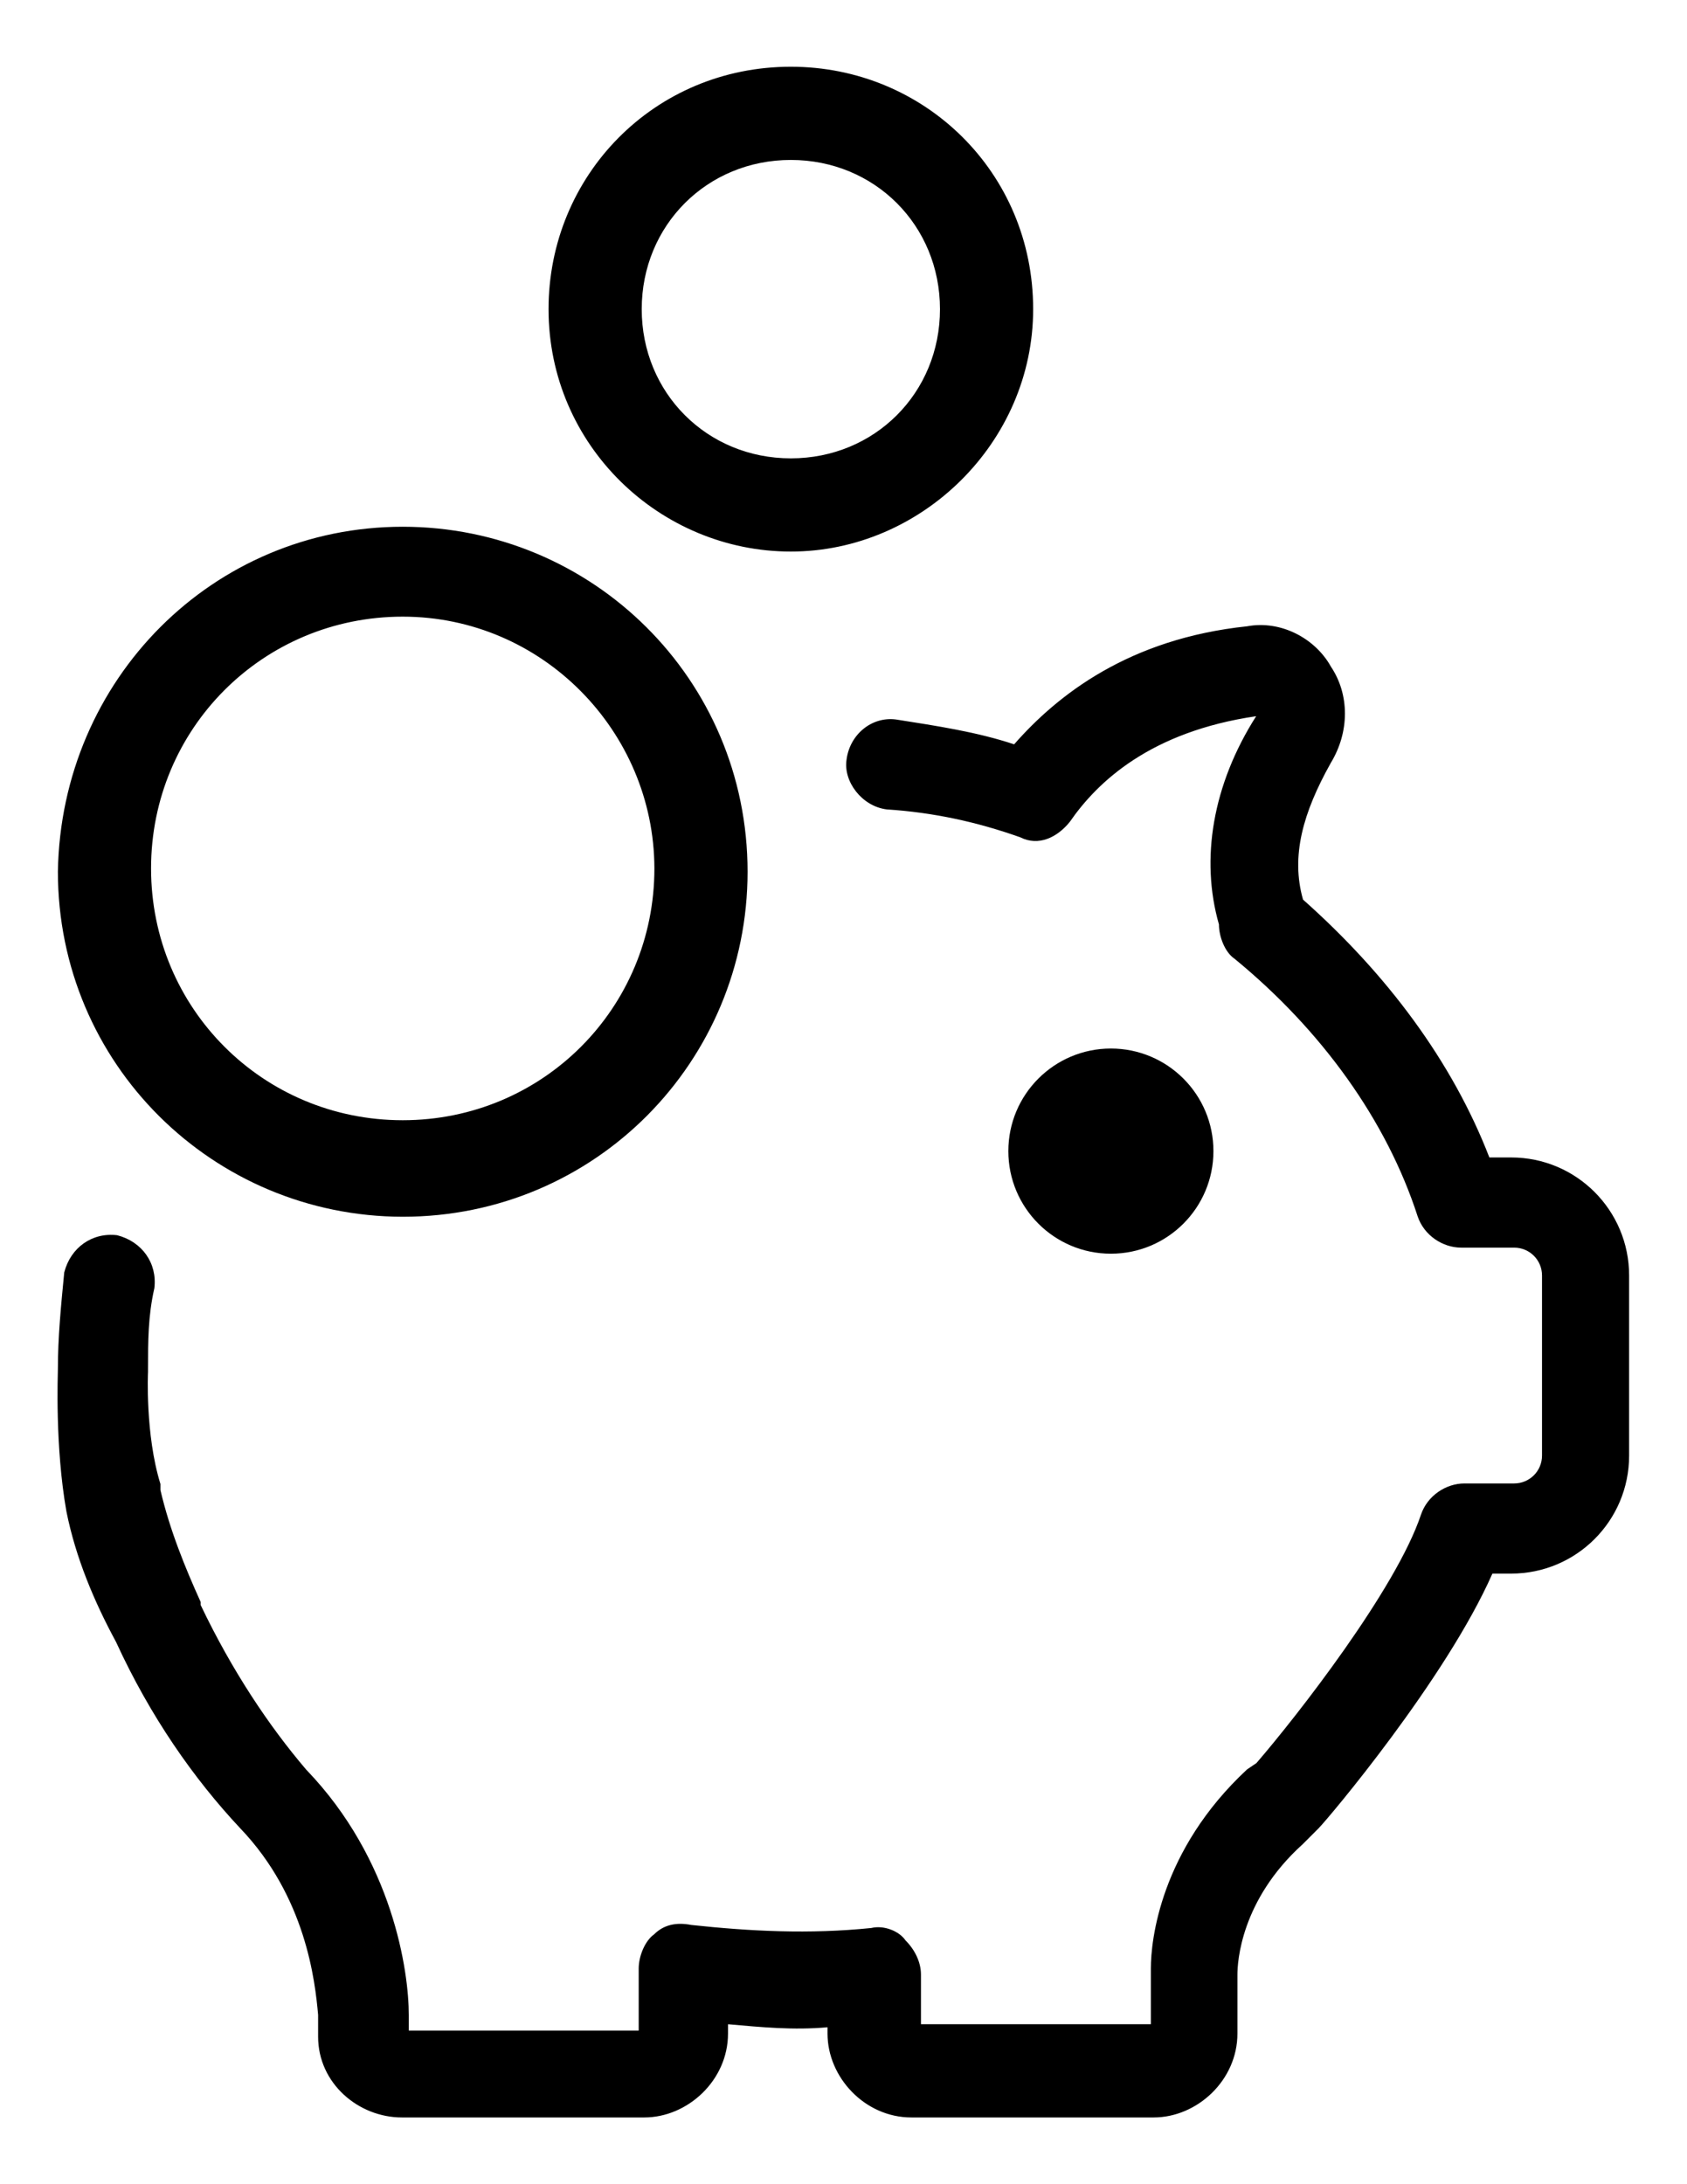 <?xml version="1.0" encoding="utf-8"?>
<!-- Generator: Adobe Illustrator 18.1.1, SVG Export Plug-In . SVG Version: 6.00 Build 0)  -->
<svg version="1.1" id="Слой_1" xmlns="http://www.w3.org/2000/svg" xmlns:xlink="http://www.w3.org/1999/xlink" x="0px" y="0px"
	 viewBox="0 0 612 792" enable-background="new 0 0 612 792" xml:space="preserve">
<g>
	<path d="M21,496.3c0-11.3,1.1-22.5,2.3-34.9c2.3-9,10.1-14.6,19.2-13.5c9,2.3,14.6,10.1,13.5,19.2c-2.3,10.1-2.3,19.2-2.3,29.3
		c0,0,0,0,0,1.1c0,0-1.1,22.5,4.5,40.6c0,0,0,0,0,1.1v1.1c3.4,14.6,9,28.2,14.6,40.6c0,0,0,0,0,1.1c11.3,23.7,24.8,43.9,38.3,59.7
		c31.5,32.7,37.2,73.2,37.2,89v1.1v4.5h83.4v-22.5c0-4.5,2.3-10.1,5.6-12.4c3.4-3.4,7.9-4.5,13.5-3.4c21.4,2.3,42.8,3.4,65.3,1.1
		c4.5-1.1,10.1,1.1,12.4,4.5c3.4,3.4,5.6,7.9,5.6,12.4v18h83.4v-20.3c0-10.1,3.4-42.8,34.9-72.1l3.4-2.3
		c14.6-16.9,50.7-63.1,59.7-90.1c2.3-6.8,9-11.3,15.8-11.3h18c5.6,0,10.1-4.5,10.1-10.1v-65.3c0-5.6-4.5-10.1-10.1-10.1h-19.2l0,0
		c-6.8,0-13.5-4.5-15.8-11.3c-11.3-34.9-34.9-67.6-66.5-93.5c-3.4-2.3-5.6-7.9-5.6-12.4c-6.8-23.7-2.3-50.7,13.5-75.5
		c-38.3,5.6-57.5,23.7-67.6,38.3c-4.5,5.6-11.3,9-18,5.6c-15.8-5.6-31.5-9-48.4-10.1c-9-1.1-15.8-10.1-14.6-18c1.1-9,9-15.8,18-14.6
		c14.6,2.3,29.3,4.5,42.8,9c15.8-18,41.7-38.3,84.5-42.8c12.4-2.3,24.8,4.5,30.4,14.6c6.8,10.1,6.8,23.7,0,34.9
		c-10.1,18-14.6,33.8-10.1,49.6c30.4,27,54.1,58.6,67.6,93.5h7.9c23.7,0,42.8,19.2,42.8,42.8v65.3c0,23.7-19.2,42.8-42.8,42.8h-6.8
		c-16.9,38.3-59.7,89-63.1,92.4c-1.1,1.1-1.1,1.1-2.3,2.3l-3.4,3.4c-22.5,20.3-23.7,42.8-23.7,47.3v21.4c0,16.9-14.6,30.4-30.4,30.4
		h-87.9c-16.9,0-30.4-14.6-30.4-30.4v-2.3c-12.4,1.1-23.7,0-36.1-1.1v3.4c0,16.9-14.6,30.4-30.4,30.4h-87.9
		c-15.8,0-30.4-12.4-30.4-29.3c0-1.1,0-2.3,0-2.3v-5.6c-1.1-12.4-4.5-42.8-28.2-67.6c-16.9-18-32.7-40.6-45.1-67.6
		c-7.9-14.6-14.6-30.4-18-47.3l0,0C19.9,524.4,21,498.5,21,496.3z M146.1,191c68.7,0,125.1,55.2,125.1,125.1
		c0,68.7-55.2,125.1-125.1,125.1C77.4,441.1,21,385.9,21,316C22.2,246.2,77.4,191,146.1,191z M146.1,223.6
		c-50.7,0-91.3,40.6-91.3,91.3s40.6,91.3,91.3,91.3s91.3-40.6,91.3-91.3C237.3,265.3,196.8,223.6,146.1,223.6z M286.9,200
		c-47.3,0-87.9-38.3-87.9-87.9c0-48.4,38.3-87.9,87.9-87.9c48.4,0,87.9,38.3,87.9,87.9C374.8,160.5,334.2,200,286.9,200z
		 M286.9,166.2c30.4,0,54.1-23.7,54.1-54.1c0-30.4-23.7-54.1-54.1-54.1c-30.4,0-54.1,23.7-54.1,54.1S256.5,166.2,286.9,166.2z"/>
	<circle cx="403" cy="417.4" r="37.2"/>
</g>
</svg>
